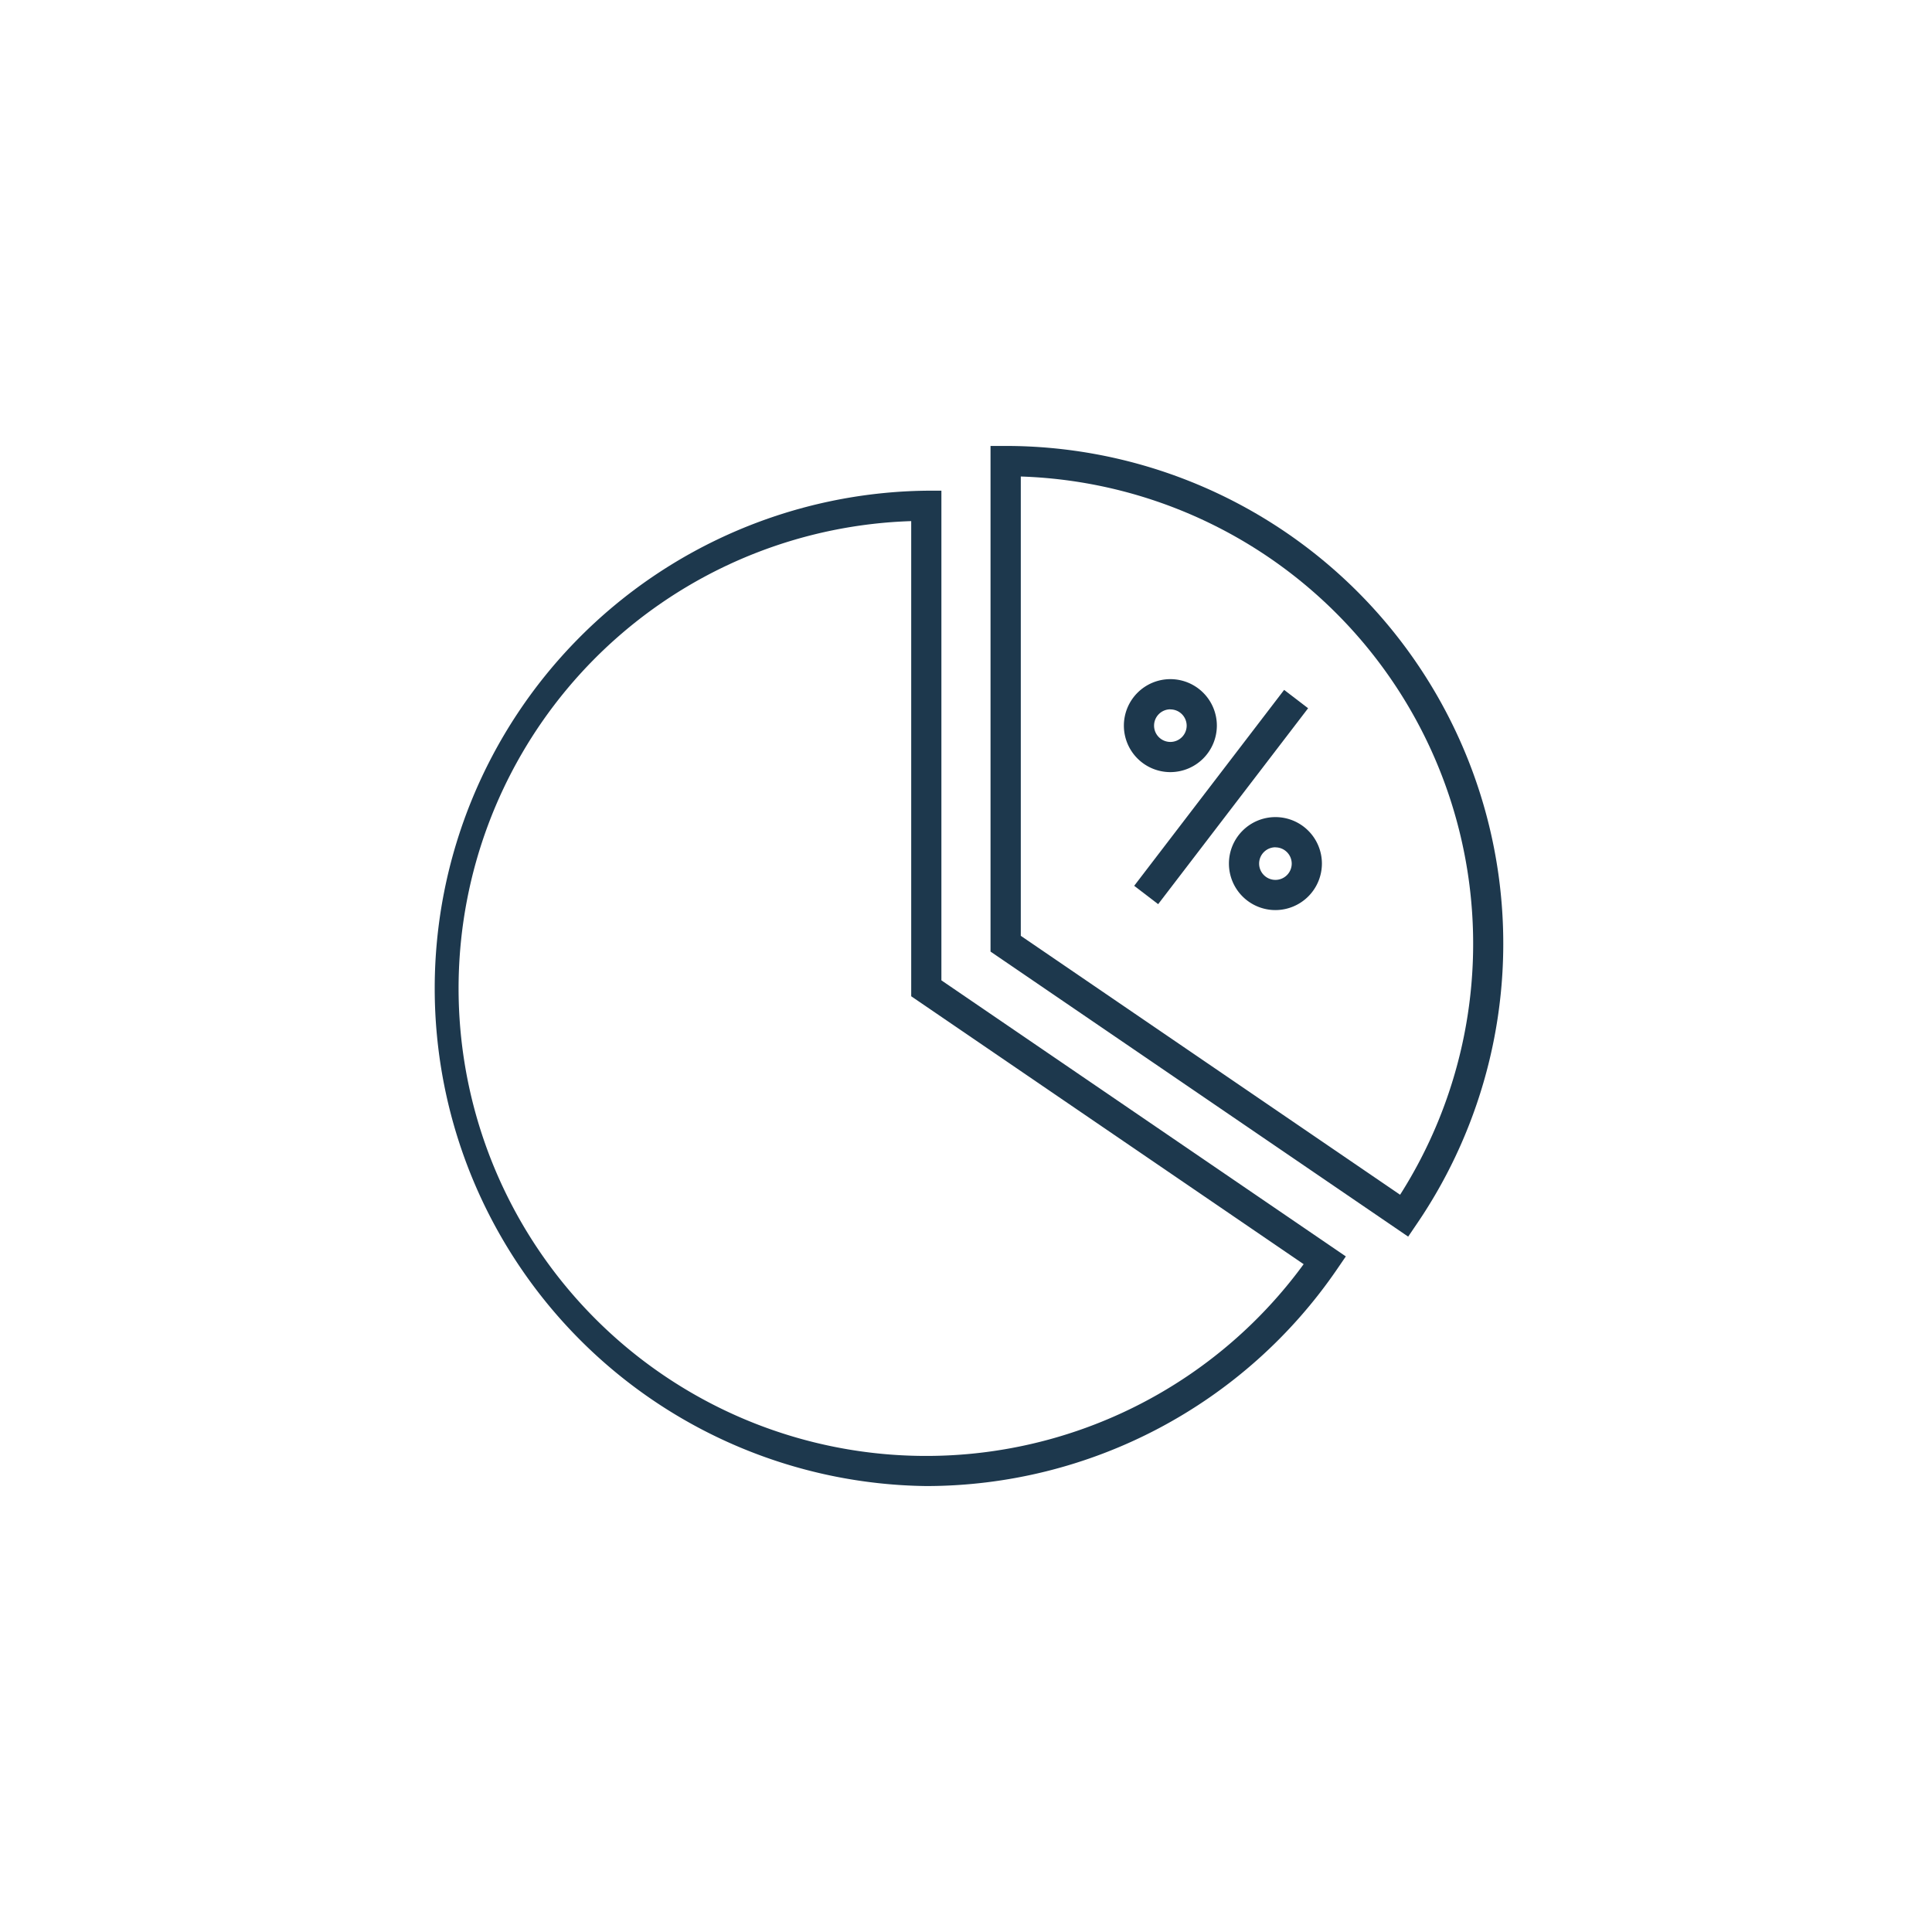 <svg xmlns="http://www.w3.org/2000/svg" viewBox="0 0 256 256"><defs><style>.cls-1{fill:#1d384d;}</style></defs><title>revenue</title><g id="icons_without_caption" data-name="icons without caption"><g id="REVENUE"><path class="cls-1" d="M186.59,163.86l-55.34-37.77v-67h2a65.94,65.94,0,0,1,54.46,103.12ZM135.26,124l50.26,34.31a61.95,61.95,0,0,0-50.26-95.17Z"/><path class="cls-1" d="M122.74,196.91a65.95,65.95,0,0,1,0-131.89h2V129.9l53.59,36.58-1.13,1.65A66,66,0,0,1,122.74,196.91Zm-2-127.86a61.95,61.95,0,1,0,52,98.46l-52-35.5Z"/><rect class="cls-1" x="145.46" y="103.61" width="32.69" height="4" transform="translate(-20.4 169.91) rotate(-52.57)"/><path class="cls-1" d="M169,120.59a6.16,6.16,0,1,1,6.16-6.16A6.17,6.17,0,0,1,169,120.59Zm0-8.32a2.16,2.16,0,1,0,2.16,2.16A2.16,2.16,0,0,0,169,112.28Z"/><path class="cls-1" d="M155.08,102.31a6.16,6.16,0,1,1,6.16-6.16A6.17,6.17,0,0,1,155.08,102.31Zm0-8.32a2.16,2.16,0,1,0,2.16,2.16A2.16,2.16,0,0,0,155.08,94Z"/></g></g></svg>